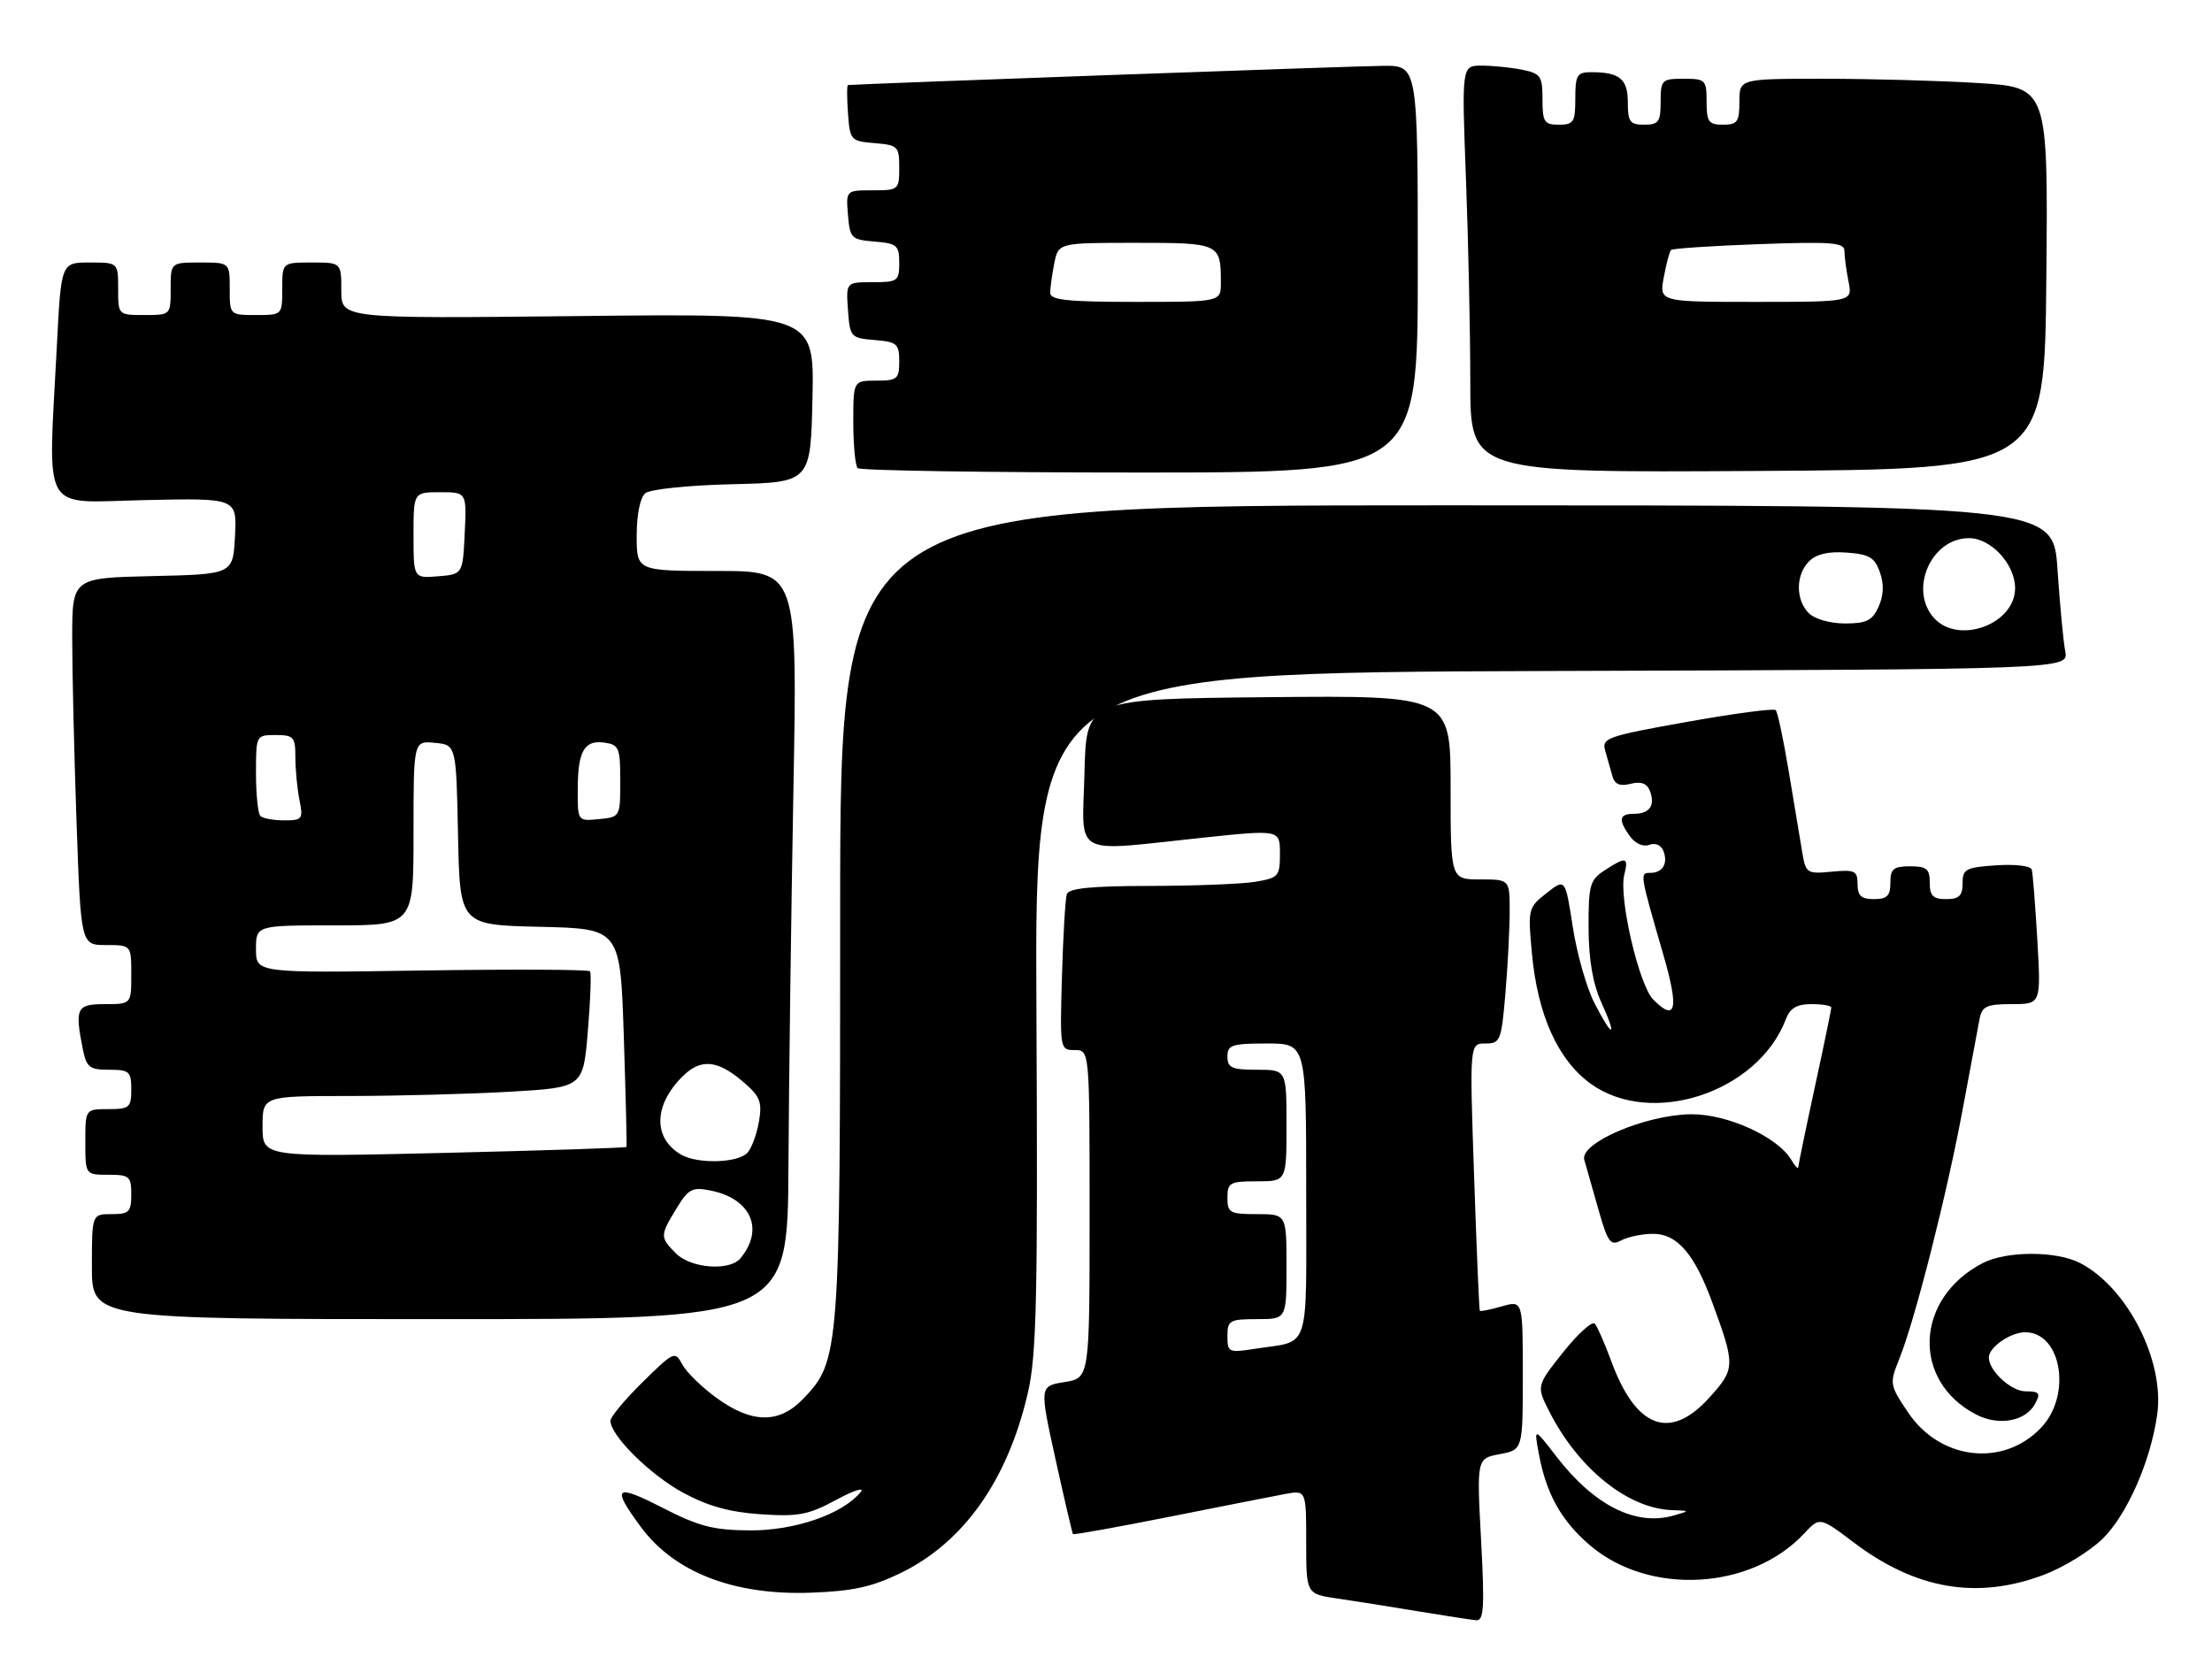 <?xml version="1.0" encoding="UTF-8" standalone="no"?>
<!DOCTYPE svg PUBLIC "-//W3C//DTD SVG 1.1//EN" "http://www.w3.org/Graphics/SVG/1.1/DTD/svg11.dtd" >
<svg xmlns="http://www.w3.org/2000/svg" xmlns:xlink="http://www.w3.org/1999/xlink" version="1.1" viewBox="0 0 337 256">
 <g >
 <path fill="currentColor"
d=" M 225.64 234.61 C 224.98 222.23 224.98 222.23 228.49 221.57 C 232.00 220.91 232.00 220.91 232.00 209.52 C 232.00 198.14 232.00 198.14 228.82 199.05 C 227.07 199.55 225.55 199.86 225.45 199.73 C 225.35 199.60 224.96 190.39 224.58 179.25 C 223.89 159.00 223.89 159.00 226.30 159.00 C 228.58 159.00 228.74 158.58 229.35 151.35 C 229.71 147.14 230.00 141.52 230.00 138.85 C 230.00 134.00 230.00 134.00 225.50 134.00 C 221.00 134.00 221.00 134.00 221.00 119.98 C 221.00 105.97 221.00 105.97 193.25 106.23 C 165.50 106.50 165.50 106.50 165.22 117.75 C 164.89 130.80 163.03 129.78 183.25 127.64 C 195.00 126.41 195.00 126.41 195.00 130.07 C 195.00 133.53 194.79 133.77 191.25 134.36 C 189.19 134.70 181.97 134.98 175.22 134.99 C 166.29 135.00 162.83 135.34 162.53 136.25 C 162.30 136.94 161.97 142.56 161.79 148.75 C 161.47 159.87 161.49 160.00 163.73 160.00 C 166.00 160.00 166.00 160.00 166.00 184.99 C 166.00 209.98 166.00 209.98 162.18 210.59 C 158.36 211.20 158.36 211.20 160.81 222.35 C 162.16 228.48 163.36 233.61 163.47 233.75 C 163.58 233.89 170.16 232.71 178.09 231.13 C 186.01 229.55 193.96 227.99 195.75 227.65 C 199.00 227.05 199.00 227.05 199.00 234.96 C 199.00 242.88 199.00 242.88 203.75 243.57 C 206.36 243.95 211.88 244.82 216.00 245.51 C 220.12 246.19 224.13 246.81 224.90 246.88 C 226.07 246.98 226.19 244.92 225.64 234.61 Z  M 137.27 239.66 C 146.86 234.96 153.51 225.54 156.59 212.26 C 157.93 206.50 158.12 197.89 157.90 154.00 C 157.63 102.50 157.63 102.50 236.40 102.24 C 315.16 101.99 315.16 101.99 314.64 99.24 C 314.35 97.73 313.82 92.11 313.46 86.75 C 312.81 77.00 312.81 77.00 220.41 77.00 C 128.00 77.00 128.00 77.00 128.00 138.84 C 128.00 206.24 127.92 207.35 122.37 213.14 C 118.72 216.95 114.57 216.92 109.20 213.03 C 106.95 211.40 104.59 209.10 103.95 207.91 C 102.84 205.83 102.66 205.91 97.90 210.60 C 95.21 213.25 93.00 215.90 93.00 216.48 C 93.00 218.73 99.02 224.69 104.04 227.43 C 107.84 229.49 111.13 230.41 115.90 230.73 C 121.63 231.12 123.15 230.83 127.43 228.52 C 130.17 227.04 131.80 226.54 131.10 227.38 C 128.32 230.73 121.08 233.23 114.24 233.19 C 108.65 233.15 106.49 232.59 100.87 229.71 C 93.69 226.03 93.12 226.55 97.63 232.66 C 102.76 239.61 111.87 243.12 123.61 242.68 C 129.98 242.44 132.90 241.79 137.27 239.66 Z  M 311.33 239.98 C 314.31 238.86 318.34 236.40 320.29 234.51 C 324.05 230.86 327.68 222.59 328.66 215.48 C 329.78 207.31 324.09 196.16 316.90 192.45 C 313.29 190.58 305.69 190.59 302.07 192.46 C 291.73 197.81 291.19 210.43 301.08 215.54 C 304.53 217.33 308.62 216.57 310.06 213.88 C 310.92 212.27 310.71 212.00 308.59 212.00 C 306.40 212.00 303.00 208.87 303.00 206.85 C 303.00 205.28 306.29 203.00 308.55 203.00 C 314.06 203.00 315.67 212.53 311.00 217.50 C 305.27 223.60 295.59 222.52 290.69 215.21 C 287.87 211.00 287.84 210.85 289.38 207.00 C 291.78 201.02 296.64 181.84 299.02 169.00 C 300.19 162.68 301.35 156.49 301.59 155.25 C 301.97 153.32 302.67 153.00 306.49 153.00 C 310.95 153.00 310.95 153.00 310.39 143.25 C 310.08 137.89 309.70 133.05 309.54 132.50 C 309.38 131.94 306.99 131.65 304.13 131.85 C 299.48 132.16 299.00 132.42 299.00 134.60 C 299.00 136.49 298.47 137.00 296.50 137.00 C 294.50 137.00 294.00 136.50 294.00 134.50 C 294.00 132.39 293.53 132.00 291.00 132.00 C 288.47 132.00 288.00 132.39 288.00 134.50 C 288.00 136.50 287.50 137.00 285.50 137.00 C 283.57 137.00 283.00 136.49 283.00 134.72 C 283.00 132.68 282.60 132.49 279.06 132.82 C 275.28 133.18 275.11 133.07 274.57 129.85 C 274.26 128.01 273.35 122.50 272.53 117.61 C 271.72 112.72 270.82 108.48 270.53 108.20 C 270.24 107.91 264.15 108.72 256.99 110.00 C 244.75 112.19 244.00 112.45 244.56 114.41 C 244.89 115.56 245.38 117.29 245.65 118.25 C 246.00 119.51 246.78 119.84 248.43 119.43 C 250.02 119.03 250.92 119.36 251.37 120.52 C 252.21 122.72 251.32 124.00 248.94 124.00 C 246.65 124.00 246.50 124.93 248.36 127.47 C 249.15 128.55 250.36 129.08 251.27 128.73 C 252.18 128.38 253.08 128.76 253.42 129.65 C 254.16 131.58 253.31 133.00 251.42 133.00 C 249.80 133.00 249.81 133.06 253.42 145.50 C 255.81 153.74 255.35 155.80 251.89 152.33 C 249.70 150.14 246.59 136.77 247.46 133.29 C 248.15 130.57 247.73 130.48 244.46 132.62 C 242.22 134.08 242.00 134.87 242.02 141.37 C 242.04 146.24 242.66 149.85 243.97 152.75 C 246.46 158.24 245.69 158.27 242.89 152.79 C 241.71 150.48 240.23 145.27 239.61 141.21 C 238.47 133.84 238.47 133.84 235.61 136.09 C 232.81 138.29 232.76 138.51 233.39 145.28 C 234.26 154.66 237.35 161.51 242.33 165.12 C 251.58 171.82 267.83 166.46 272.07 155.31 C 272.72 153.60 273.74 153.00 275.98 153.00 C 277.64 153.00 279.00 153.23 279.00 153.52 C 279.00 153.80 277.88 159.24 276.50 165.60 C 275.12 171.96 273.99 177.46 273.97 177.83 C 273.95 178.20 273.49 177.72 272.93 176.77 C 270.88 173.25 263.20 169.74 257.66 169.78 C 250.73 169.85 240.62 174.16 241.37 176.73 C 241.65 177.70 242.62 181.09 243.51 184.25 C 244.96 189.35 245.35 189.88 247.00 189.00 C 248.03 188.45 250.22 188.00 251.86 188.00 C 255.50 188.00 258.13 191.03 260.82 198.33 C 264.41 208.10 264.40 208.56 260.40 212.98 C 254.44 219.57 249.25 217.65 245.50 207.46 C 244.49 204.73 243.36 202.13 242.97 201.69 C 242.59 201.24 240.42 203.19 238.16 206.03 C 234.06 211.19 234.06 211.19 236.07 215.14 C 240.50 223.82 248.03 229.86 254.72 230.10 C 257.50 230.20 257.50 230.20 255.00 230.92 C 249.19 232.58 242.89 229.41 237.10 221.91 C 233.70 217.50 233.70 217.50 234.44 221.50 C 235.55 227.58 237.85 231.72 242.22 235.45 C 251.23 243.17 266.79 242.31 274.87 233.66 C 277.24 231.12 277.24 231.12 282.45 235.05 C 291.91 242.19 301.19 243.77 311.33 239.98 Z  M 120.12 177.75 C 120.19 164.96 120.53 139.31 120.87 120.75 C 121.50 87.00 121.50 87.00 109.25 87.00 C 97.00 87.00 97.00 87.00 97.00 81.62 C 97.00 78.40 97.53 75.81 98.31 75.16 C 99.05 74.54 104.86 73.94 111.56 73.78 C 123.50 73.50 123.50 73.50 123.78 60.63 C 124.06 47.76 124.06 47.76 88.03 48.16 C 52.00 48.55 52.00 48.55 52.00 44.28 C 52.00 40.00 52.00 40.00 47.50 40.00 C 43.00 40.00 43.00 40.00 43.00 44.00 C 43.00 48.00 43.00 48.00 39.00 48.00 C 35.00 48.00 35.00 48.00 35.00 44.00 C 35.00 40.00 35.00 40.00 30.50 40.00 C 26.00 40.00 26.00 40.00 26.00 44.00 C 26.00 48.00 26.00 48.00 22.00 48.00 C 18.00 48.00 18.00 48.00 18.00 44.00 C 18.00 40.00 18.00 40.00 13.65 40.00 C 9.31 40.00 9.31 40.00 8.66 52.75 C 7.33 78.84 6.02 76.54 22.05 76.20 C 36.10 75.89 36.10 75.89 35.80 81.70 C 35.50 87.50 35.50 87.50 23.25 87.78 C 11.00 88.06 11.00 88.06 11.00 97.28 C 11.00 102.35 11.30 114.94 11.66 125.25 C 12.32 144.00 12.32 144.00 16.16 144.00 C 20.00 144.00 20.00 144.00 20.00 148.50 C 20.00 153.00 20.00 153.00 16.00 153.00 C 11.65 153.00 11.37 153.58 12.62 159.88 C 13.18 162.63 13.64 163.00 16.62 163.00 C 19.71 163.00 20.00 163.26 20.00 166.00 C 20.00 168.76 19.72 169.00 16.50 169.00 C 13.00 169.00 13.00 169.00 13.00 174.00 C 13.00 179.00 13.00 179.00 16.50 179.00 C 19.72 179.00 20.00 179.24 20.00 182.00 C 20.00 184.67 19.67 185.00 17.00 185.00 C 14.00 185.00 14.00 185.00 14.00 193.00 C 14.00 201.00 14.00 201.00 67.00 201.00 C 120.00 201.00 120.00 201.00 120.12 177.75 Z  M 216.00 41.00 C 216.00 10.00 216.00 10.00 210.75 10.03 C 206.74 10.05 130.68 12.79 129.19 12.96 C 129.02 12.98 129.02 14.91 129.19 17.25 C 129.49 21.38 129.61 21.51 133.25 21.81 C 136.80 22.10 137.00 22.31 137.00 25.56 C 137.00 28.92 136.90 29.00 132.94 29.00 C 128.88 29.00 128.88 29.00 129.19 32.75 C 129.48 36.30 129.70 36.52 133.25 36.81 C 136.66 37.09 137.00 37.39 137.00 40.06 C 137.00 42.83 136.77 43.00 132.94 43.00 C 128.89 43.00 128.89 43.00 129.19 47.25 C 129.49 51.38 129.61 51.51 133.25 51.81 C 136.66 52.09 137.00 52.39 137.00 55.06 C 137.00 57.75 136.71 58.00 133.50 58.00 C 130.00 58.00 130.00 58.00 130.00 64.33 C 130.00 67.82 130.30 70.97 130.67 71.33 C 131.03 71.70 150.38 72.00 173.67 72.00 C 216.00 72.00 216.00 72.00 216.00 41.00 Z  M 311.76 42.40 C 312.03 13.31 312.03 13.31 301.36 12.65 C 295.49 12.29 284.91 12.00 277.84 12.00 C 265.00 12.00 265.00 12.00 265.00 15.50 C 265.00 18.57 264.69 19.00 262.50 19.00 C 260.31 19.00 260.00 18.57 260.00 15.50 C 260.00 12.17 259.83 12.00 256.50 12.00 C 253.17 12.00 253.00 12.17 253.00 15.50 C 253.00 18.57 252.69 19.00 250.50 19.00 C 248.32 19.00 248.00 18.56 248.00 15.61 C 248.00 12.02 246.76 11.00 242.42 11.00 C 240.26 11.00 240.00 11.44 240.00 15.00 C 240.00 18.60 239.75 19.00 237.50 19.00 C 235.26 19.00 235.00 18.59 235.00 15.13 C 235.00 11.59 234.73 11.20 231.88 10.62 C 230.16 10.28 227.39 10.00 225.72 10.00 C 222.69 10.00 222.69 10.00 223.34 27.25 C 223.70 36.74 224.00 50.69 224.00 58.26 C 224.00 72.02 224.00 72.02 267.75 71.76 C 311.50 71.50 311.50 71.50 311.76 42.40 Z  M 187.00 203.59 C 187.00 201.19 187.33 201.00 191.50 201.00 C 196.00 201.00 196.00 201.00 196.00 193.00 C 196.00 185.00 196.00 185.00 191.50 185.00 C 187.37 185.00 187.00 184.80 187.00 182.50 C 187.00 180.20 187.37 180.00 191.50 180.00 C 196.00 180.00 196.00 180.00 196.00 171.50 C 196.00 163.00 196.00 163.00 191.50 163.00 C 187.67 163.00 187.00 162.70 187.00 161.00 C 187.00 159.22 187.67 159.00 193.00 159.00 C 199.00 159.00 199.00 159.00 199.00 181.43 C 199.00 206.51 199.75 204.19 191.25 205.51 C 187.17 206.15 187.00 206.07 187.00 203.59 Z  M 294.65 94.17 C 290.77 89.87 294.20 82.00 299.97 82.00 C 303.34 82.00 307.00 85.97 307.00 89.63 C 307.00 95.12 298.38 98.28 294.65 94.17 Z  M 275.57 93.43 C 273.54 91.39 273.56 87.58 275.62 85.52 C 276.72 84.42 278.58 83.99 281.35 84.20 C 284.80 84.45 285.62 84.94 286.41 87.21 C 287.05 89.04 286.98 90.74 286.20 92.46 C 285.25 94.56 284.35 95.00 281.09 95.00 C 278.84 95.00 276.47 94.33 275.57 93.43 Z  M 103.00 191.00 C 100.53 188.53 100.53 188.29 103.06 184.14 C 104.88 181.15 105.46 180.84 108.24 181.40 C 114.43 182.64 116.48 187.30 112.80 191.74 C 111.16 193.71 105.27 193.27 103.00 191.00 Z  M 103.76 175.93 C 99.48 173.43 99.56 168.44 103.96 164.04 C 106.70 161.30 109.22 161.47 113.03 164.68 C 115.77 166.98 116.13 167.82 115.65 170.76 C 115.35 172.64 114.57 174.81 113.93 175.59 C 112.58 177.21 106.33 177.42 103.76 175.93 Z  M 40.00 171.66 C 40.00 167.00 40.00 167.00 53.25 167.00 C 60.54 166.99 71.53 166.70 77.67 166.35 C 88.85 165.70 88.85 165.70 89.56 157.10 C 89.96 152.37 90.10 148.28 89.89 148.00 C 89.68 147.72 78.14 147.67 64.25 147.88 C 39.00 148.26 39.00 148.26 39.00 144.63 C 39.00 141.00 39.00 141.00 51.00 141.00 C 63.00 141.00 63.00 141.00 63.00 126.94 C 63.00 112.87 63.00 112.87 66.25 113.19 C 69.50 113.50 69.50 113.50 69.78 127.22 C 70.06 140.94 70.06 140.94 82.28 141.22 C 94.50 141.50 94.50 141.50 95.04 158.00 C 95.33 167.07 95.52 174.62 95.45 174.76 C 95.38 174.90 82.87 175.31 67.66 175.67 C 40.00 176.32 40.00 176.32 40.00 171.66 Z  M 39.67 124.33 C 39.30 123.97 39.00 121.04 39.00 117.83 C 39.00 112.02 39.01 112.00 42.00 112.00 C 44.74 112.00 45.00 112.29 45.00 115.38 C 45.00 117.23 45.28 120.16 45.62 121.88 C 46.21 124.81 46.07 125.00 43.29 125.00 C 41.66 125.00 40.03 124.70 39.67 124.33 Z  M 88.02 120.31 C 88.03 114.42 89.01 112.72 92.11 113.16 C 94.30 113.47 94.50 113.96 94.50 119.00 C 94.50 124.47 94.48 124.50 91.25 124.81 C 88.00 125.13 88.00 125.13 88.02 120.31 Z  M 63.00 81.56 C 63.00 75.00 63.00 75.00 67.05 75.00 C 71.10 75.00 71.10 75.00 70.80 81.25 C 70.50 87.50 70.50 87.50 66.75 87.81 C 63.00 88.12 63.00 88.12 63.00 81.56 Z  M 160.00 44.62 C 160.00 43.87 160.28 41.84 160.62 40.12 C 161.25 37.00 161.25 37.00 173.02 37.00 C 185.84 37.00 186.00 37.07 186.00 43.08 C 186.00 46.00 186.00 46.00 173.00 46.00 C 162.64 46.00 160.00 45.72 160.00 44.62 Z  M 253.48 42.25 C 253.86 40.19 254.36 38.31 254.59 38.09 C 254.81 37.86 260.84 37.46 268.00 37.20 C 279.13 36.80 281.00 36.95 281.00 38.24 C 281.00 39.07 281.28 41.16 281.62 42.88 C 282.25 46.00 282.25 46.00 267.51 46.00 C 252.78 46.00 252.78 46.00 253.48 42.25 Z "/>
</g>
</svg>